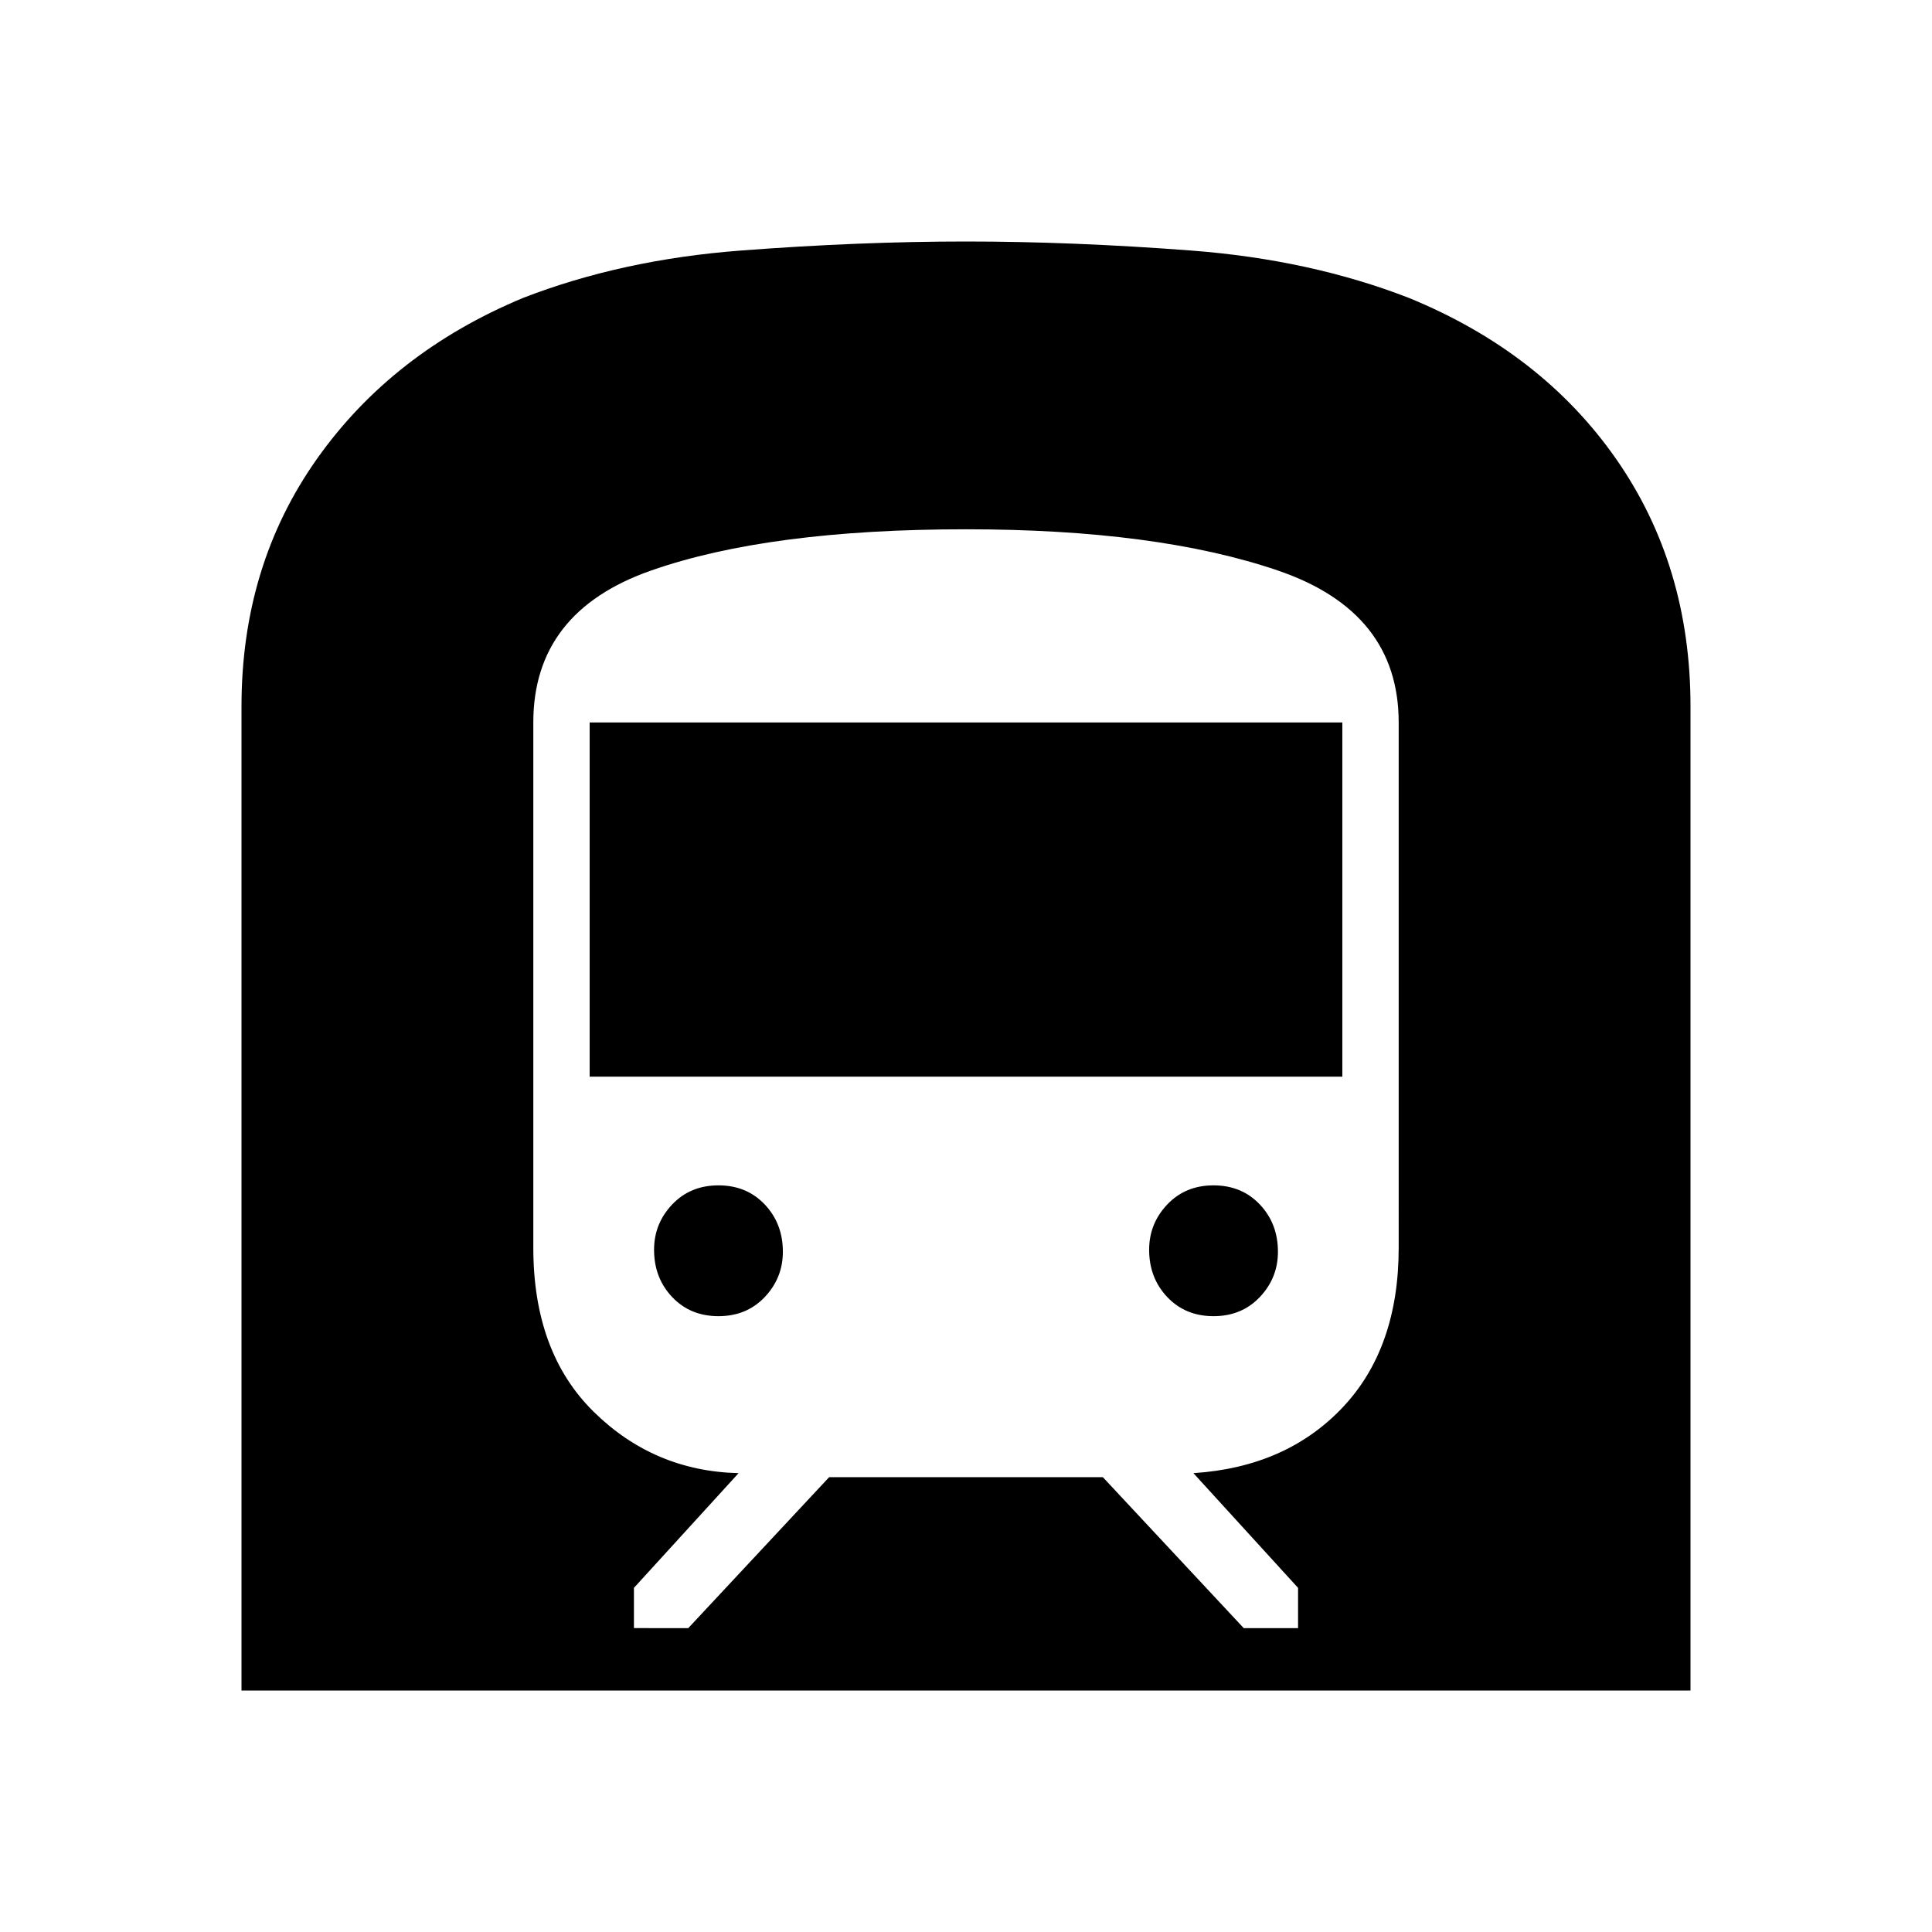 <svg xmlns="http://www.w3.org/2000/svg" height="48" width="48"><path d="M6 42V17.55q0-3.5 1.875-6.15Q9.75 8.75 13 7.4q2.45-.95 5.4-1.175Q21.35 6 24 6q2.65 0 5.6.225Q32.55 6.45 35 7.4q3.3 1.35 5.15 4Q42 14.05 42 17.55V42Zm11.1-1.55 3.5-3.75h6.8l3.5 3.75h1.35v-1l-2.6-2.85q2.3-.15 3.7-1.625 1.4-1.475 1.4-3.975V17.95q0-2.75-3-3.775T24 13.15q-4.9 0-7.825 1.025T13.25 17.95V31q0 2.6 1.5 4.075t3.6 1.525l-2.6 2.85v1Zm-2.45-13.7v-8.8h18.7v8.8Zm15.5 5.95q-.7 0-1.15-.475-.45-.475-.45-1.175 0-.65.45-1.125t1.15-.475q.7 0 1.15.475.45.475.45 1.175 0 .65-.45 1.125t-1.15.475Zm-12.3 0q-.7 0-1.15-.475-.45-.475-.45-1.175 0-.65.45-1.125t1.15-.475q.7 0 1.15.475.45.475.45 1.175 0 .65-.45 1.125t-1.15.475Z"/></svg>